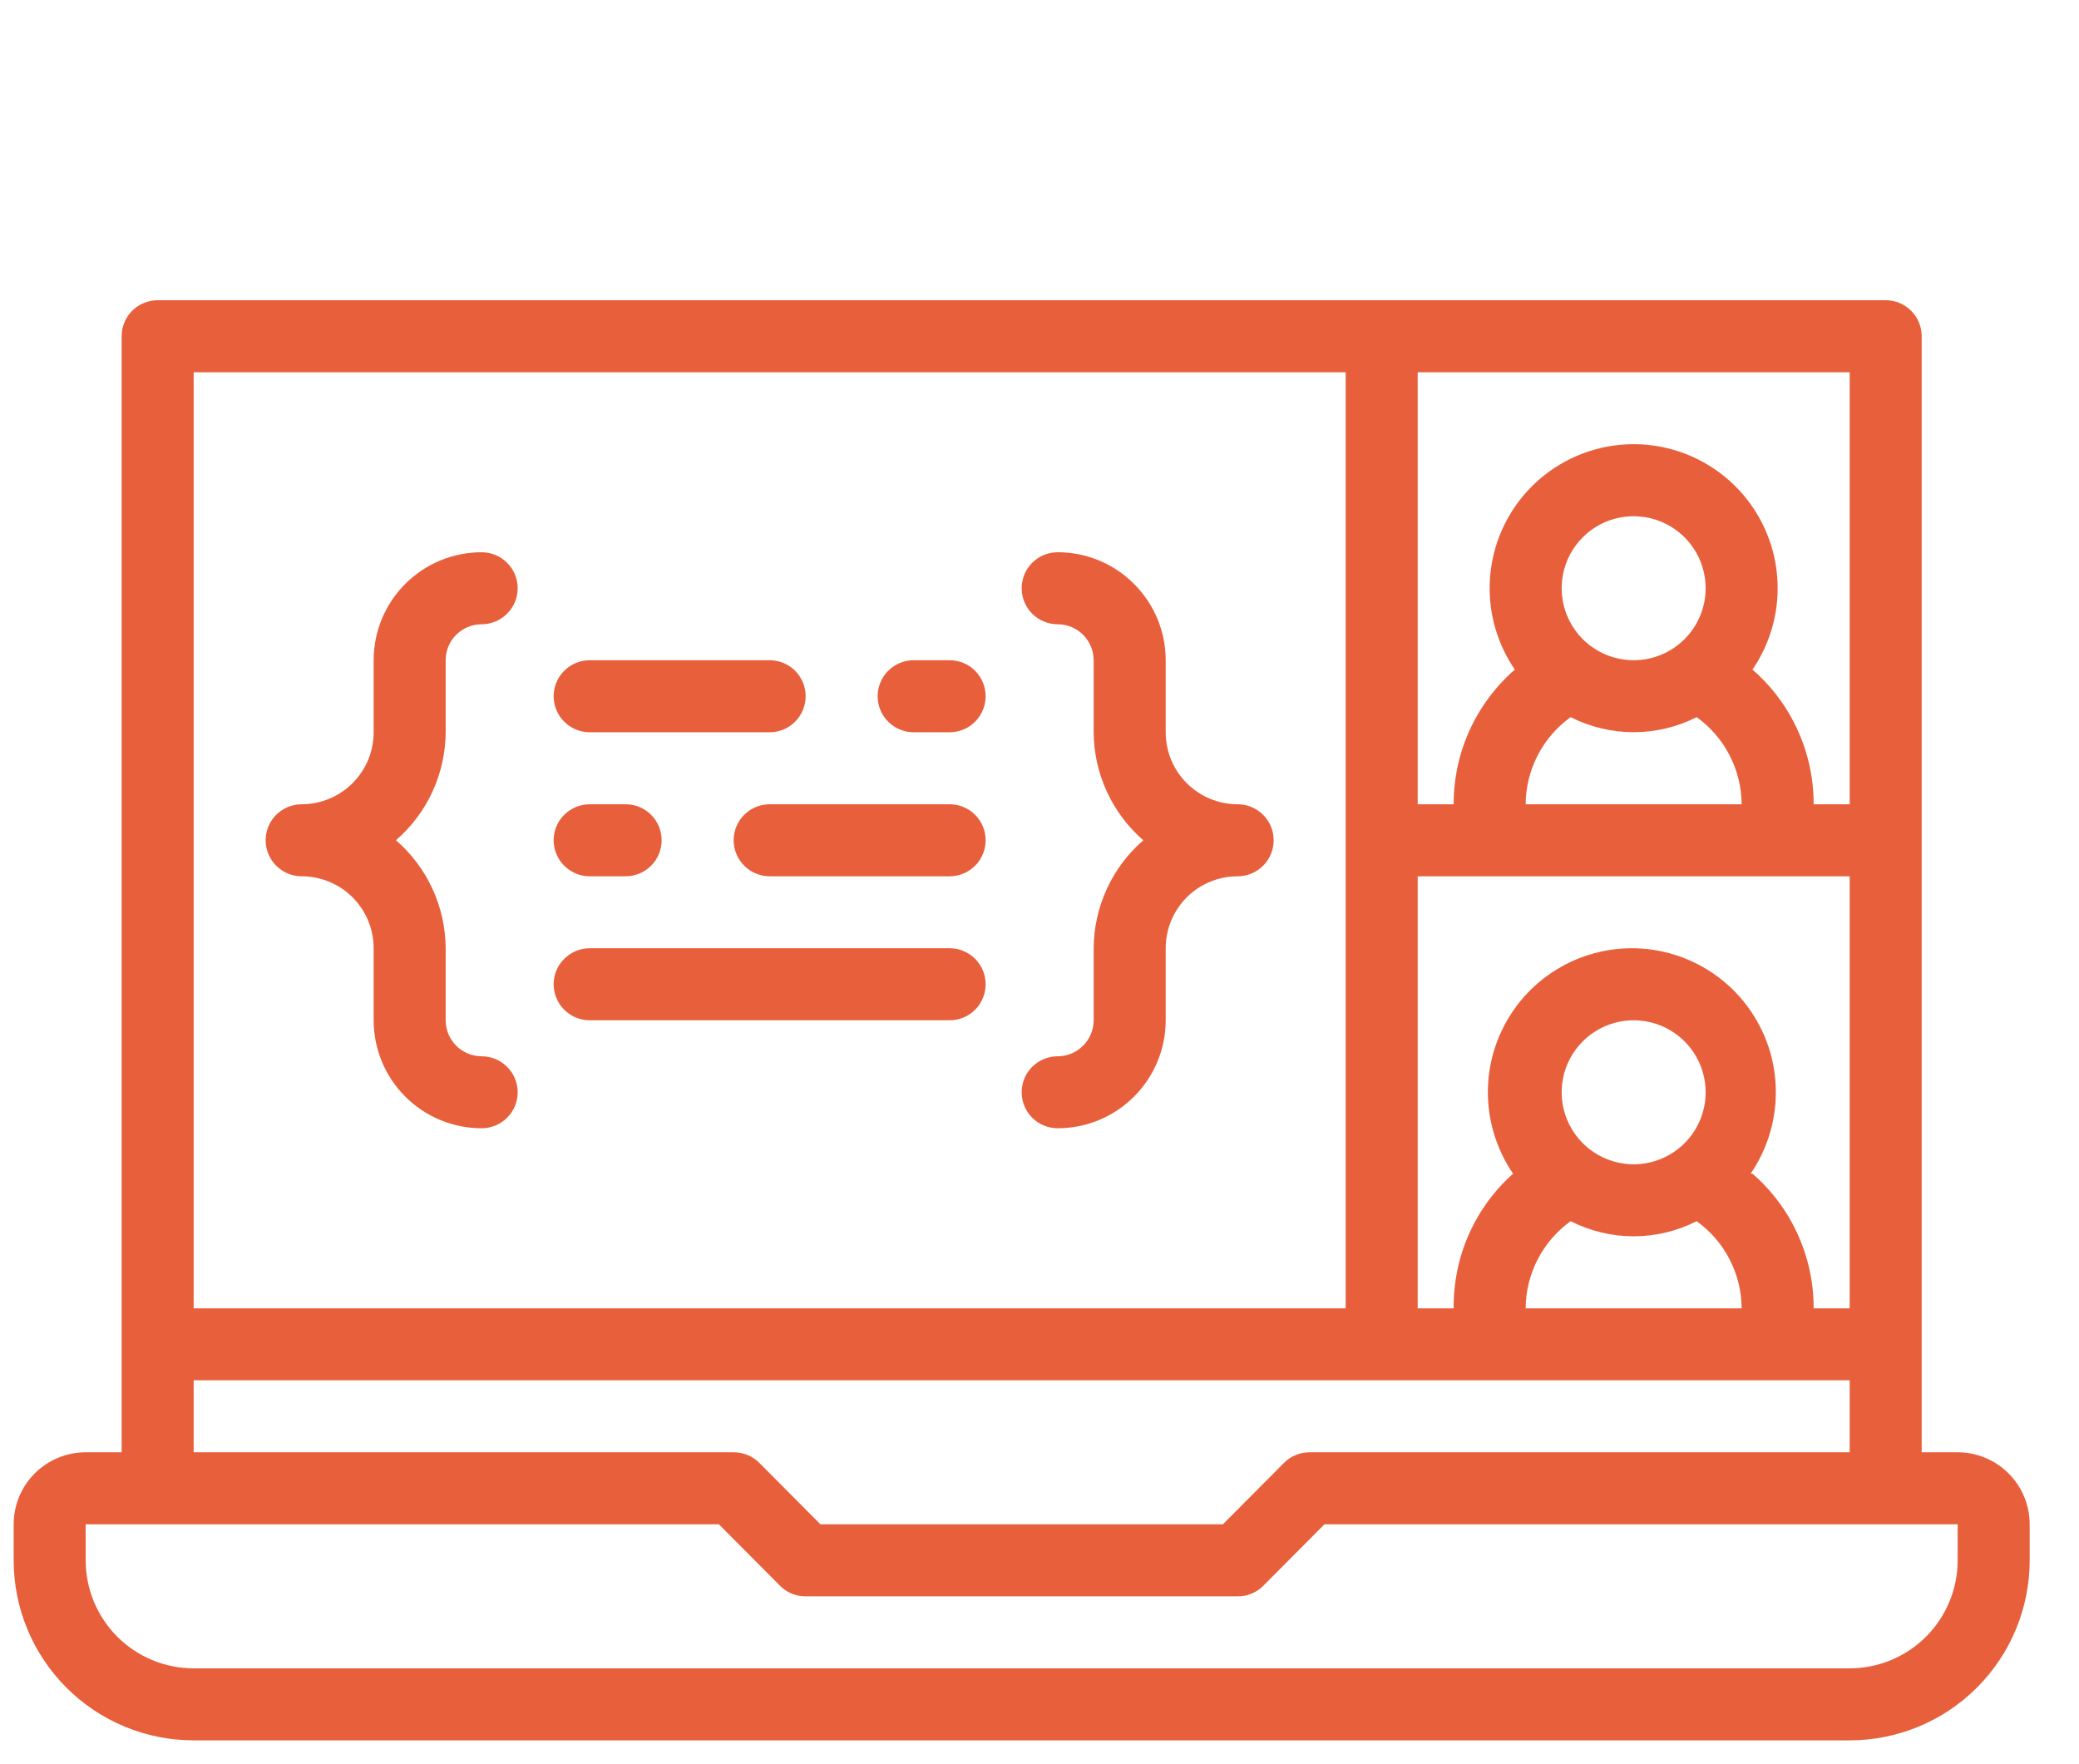 <svg width="33" height="28" viewBox="0 0 33 28" fill="none" xmlns="http://www.w3.org/2000/svg">
<g clip-path="url(#clip0_280_30159)">
<path d="M9.36 11.622H12.217C12.368 11.622 12.514 11.562 12.621 11.454C12.728 11.347 12.788 11.202 12.788 11.05C12.788 10.899 12.728 10.754 12.621 10.646C12.514 10.539 12.368 10.479 12.217 10.479H9.36C9.208 10.479 9.063 10.539 8.956 10.646C8.848 10.754 8.788 10.899 8.788 11.05C8.788 11.202 8.848 11.347 8.956 11.454C9.063 11.562 9.208 11.622 9.36 11.622ZM14.502 11.622H15.074C15.226 11.622 15.371 11.562 15.478 11.454C15.585 11.347 15.645 11.202 15.645 11.05C15.645 10.899 15.585 10.754 15.478 10.646C15.371 10.539 15.226 10.479 15.074 10.479H14.502C14.351 10.479 14.206 10.539 14.098 10.646C13.991 10.754 13.931 10.899 13.931 11.05C13.931 11.202 13.991 11.347 14.098 11.454C14.206 11.562 14.351 11.622 14.502 11.622ZM9.36 13.908H9.931C10.083 13.908 10.228 13.847 10.335 13.74C10.442 13.633 10.502 13.488 10.502 13.336C10.502 13.184 10.442 13.039 10.335 12.932C10.228 12.825 10.083 12.765 9.931 12.765H9.36C9.208 12.765 9.063 12.825 8.956 12.932C8.848 13.039 8.788 13.184 8.788 13.336C8.788 13.488 8.848 13.633 8.956 13.74C9.063 13.847 9.208 13.908 9.36 13.908ZM15.074 12.765H12.217C12.065 12.765 11.92 12.825 11.813 12.932C11.706 13.039 11.645 13.184 11.645 13.336C11.645 13.488 11.706 13.633 11.813 13.74C11.92 13.847 12.065 13.908 12.217 13.908H15.074C15.226 13.908 15.371 13.847 15.478 13.74C15.585 13.633 15.645 13.488 15.645 13.336C15.645 13.184 15.585 13.039 15.478 12.932C15.371 12.825 15.226 12.765 15.074 12.765ZM9.36 16.193H15.074C15.226 16.193 15.371 16.133 15.478 16.026C15.585 15.919 15.645 15.773 15.645 15.622C15.645 15.47 15.585 15.325 15.478 15.218C15.371 15.111 15.226 15.05 15.074 15.05H9.36C9.208 15.05 9.063 15.111 8.956 15.218C8.848 15.325 8.788 15.47 8.788 15.622C8.788 15.773 8.848 15.919 8.956 16.026C9.063 16.133 9.208 16.193 9.36 16.193ZM17.36 15.05V16.193C17.36 16.345 17.299 16.49 17.192 16.597C17.085 16.704 16.94 16.765 16.788 16.765C16.637 16.765 16.491 16.825 16.384 16.932C16.277 17.039 16.217 17.184 16.217 17.336C16.217 17.488 16.277 17.633 16.384 17.74C16.491 17.847 16.637 17.907 16.788 17.907C17.243 17.907 17.679 17.727 18 17.405C18.322 17.084 18.503 16.648 18.503 16.193V15.05C18.503 14.747 18.623 14.457 18.837 14.242C19.052 14.028 19.342 13.908 19.645 13.908C19.797 13.908 19.942 13.847 20.049 13.74C20.157 13.633 20.217 13.488 20.217 13.336C20.217 13.184 20.157 13.039 20.049 12.932C19.942 12.825 19.797 12.765 19.645 12.765C19.342 12.765 19.052 12.644 18.837 12.43C18.623 12.216 18.503 11.925 18.503 11.622V10.479C18.503 10.024 18.322 9.588 18 9.267C17.679 8.945 17.243 8.765 16.788 8.765C16.637 8.765 16.491 8.825 16.384 8.932C16.277 9.039 16.217 9.185 16.217 9.336C16.217 9.488 16.277 9.633 16.384 9.74C16.491 9.847 16.637 9.908 16.788 9.908C16.94 9.908 17.085 9.968 17.192 10.075C17.299 10.182 17.36 10.327 17.36 10.479V11.622C17.361 11.947 17.433 12.268 17.569 12.564C17.705 12.86 17.902 13.123 18.148 13.336C17.902 13.549 17.705 13.812 17.569 14.108C17.433 14.404 17.361 14.725 17.36 15.05ZM4.788 13.908C5.091 13.908 5.382 14.028 5.596 14.242C5.811 14.457 5.931 14.747 5.931 15.05V16.193C5.931 16.648 6.112 17.084 6.433 17.405C6.755 17.727 7.191 17.907 7.645 17.907C7.797 17.907 7.942 17.847 8.049 17.74C8.157 17.633 8.217 17.488 8.217 17.336C8.217 17.184 8.157 17.039 8.049 16.932C7.942 16.825 7.797 16.765 7.645 16.765C7.494 16.765 7.348 16.704 7.241 16.597C7.134 16.49 7.074 16.345 7.074 16.193V15.05C7.072 14.725 7.001 14.404 6.865 14.108C6.729 13.812 6.531 13.549 6.285 13.336C6.531 13.123 6.729 12.86 6.865 12.564C7.001 12.268 7.072 11.947 7.074 11.622V10.479C7.074 10.327 7.134 10.182 7.241 10.075C7.348 9.968 7.494 9.908 7.645 9.908C7.797 9.908 7.942 9.847 8.049 9.74C8.157 9.633 8.217 9.488 8.217 9.336C8.217 9.185 8.157 9.039 8.049 8.932C7.942 8.825 7.797 8.765 7.645 8.765C7.191 8.765 6.755 8.945 6.433 9.267C6.112 9.588 5.931 10.024 5.931 10.479V11.622C5.931 11.925 5.811 12.216 5.596 12.43C5.382 12.644 5.091 12.765 4.788 12.765C4.637 12.765 4.491 12.825 4.384 12.932C4.277 13.039 4.217 13.184 4.217 13.336C4.217 13.488 4.277 13.633 4.384 13.74C4.491 13.847 4.637 13.908 4.788 13.908Z" fill="#E85F3C"/>
<path d="M31.074 23.05H30.503V5.336C30.503 5.185 30.442 5.039 30.335 4.932C30.228 4.825 30.083 4.765 29.931 4.765H2.503C2.351 4.765 2.206 4.825 2.098 4.932C1.991 5.039 1.931 5.185 1.931 5.336V23.05H1.36C1.057 23.05 0.766 23.171 0.552 23.385C0.337 23.599 0.217 23.89 0.217 24.193V24.765C0.217 25.522 0.518 26.249 1.054 26.785C1.589 27.321 2.316 27.622 3.074 27.622H29.36C30.117 27.622 30.844 27.321 31.38 26.785C31.916 26.249 32.217 25.522 32.217 24.765V24.193C32.217 23.89 32.096 23.599 31.882 23.385C31.668 23.171 31.377 23.05 31.074 23.05ZM25.931 18.479C25.705 18.479 25.484 18.412 25.296 18.286C25.108 18.161 24.962 17.982 24.875 17.773C24.789 17.565 24.766 17.335 24.81 17.113C24.854 16.891 24.963 16.688 25.123 16.528C25.283 16.368 25.486 16.259 25.708 16.215C25.93 16.171 26.16 16.194 26.368 16.28C26.577 16.367 26.756 16.513 26.881 16.701C27.007 16.889 27.074 17.11 27.074 17.336C27.074 17.639 26.953 17.93 26.739 18.144C26.525 18.358 26.234 18.479 25.931 18.479ZM24.931 19.382C25.241 19.539 25.584 19.622 25.931 19.622C26.279 19.622 26.621 19.539 26.931 19.382C27.151 19.54 27.33 19.747 27.454 19.988C27.578 20.228 27.644 20.494 27.645 20.765H24.217C24.218 20.494 24.284 20.228 24.408 19.988C24.532 19.747 24.711 19.54 24.931 19.382ZM27.788 18.628C28.023 18.284 28.16 17.883 28.184 17.468C28.208 17.052 28.119 16.638 27.924 16.27C27.73 15.902 27.44 15.594 27.083 15.379C26.727 15.164 26.319 15.05 25.902 15.05C25.486 15.05 25.078 15.164 24.722 15.379C24.365 15.594 24.075 15.902 23.881 16.27C23.686 16.638 23.597 17.052 23.621 17.468C23.645 17.883 23.782 18.284 24.017 18.628C23.716 18.896 23.477 19.225 23.314 19.594C23.151 19.963 23.07 20.362 23.074 20.765H22.503V13.908H29.36V20.765H28.788C28.789 20.36 28.703 19.959 28.535 19.59C28.368 19.221 28.123 18.893 27.817 18.628H27.788ZM25.931 10.479C25.705 10.479 25.484 10.412 25.296 10.286C25.108 10.161 24.962 9.982 24.875 9.773C24.789 9.565 24.766 9.335 24.81 9.113C24.854 8.891 24.963 8.688 25.123 8.528C25.283 8.368 25.486 8.259 25.708 8.215C25.93 8.171 26.16 8.194 26.368 8.28C26.577 8.367 26.756 8.513 26.881 8.701C27.007 8.889 27.074 9.11 27.074 9.336C27.074 9.639 26.953 9.93 26.739 10.144C26.525 10.358 26.234 10.479 25.931 10.479ZM24.931 11.382C25.241 11.539 25.584 11.621 25.931 11.621C26.279 11.621 26.621 11.539 26.931 11.382C27.151 11.54 27.33 11.747 27.454 11.988C27.578 12.228 27.644 12.494 27.645 12.765H24.217C24.218 12.494 24.284 12.228 24.408 11.988C24.532 11.747 24.711 11.54 24.931 11.382ZM29.36 5.908V12.765H28.788C28.789 12.36 28.703 11.959 28.535 11.59C28.368 11.222 28.123 10.893 27.817 10.627C28.052 10.284 28.189 9.883 28.213 9.468C28.237 9.052 28.147 8.638 27.953 8.27C27.759 7.902 27.468 7.594 27.112 7.379C26.756 7.164 26.347 7.05 25.931 7.05C25.515 7.05 25.107 7.164 24.75 7.379C24.394 7.594 24.103 7.902 23.909 8.27C23.715 8.638 23.625 9.052 23.649 9.468C23.673 9.883 23.81 10.284 24.045 10.627C23.74 10.893 23.495 11.222 23.327 11.59C23.159 11.959 23.073 12.36 23.074 12.765H22.503V5.908H29.36ZM21.36 5.908V20.765H3.074V5.908H21.36ZM3.074 21.907H29.36V23.05H20.788C20.713 23.05 20.639 23.064 20.569 23.093C20.499 23.121 20.436 23.163 20.383 23.216L19.411 24.193H13.023L12.051 23.216C11.998 23.163 11.934 23.121 11.865 23.093C11.795 23.064 11.721 23.05 11.645 23.05H3.074V21.907ZM31.074 24.765C31.074 25.219 30.893 25.655 30.572 25.977C30.25 26.298 29.814 26.479 29.36 26.479H3.074C2.619 26.479 2.183 26.298 1.862 25.977C1.54 25.655 1.36 25.219 1.36 24.765V24.193H11.411L12.383 25.17C12.436 25.223 12.499 25.265 12.569 25.294C12.639 25.322 12.713 25.337 12.788 25.336H19.645C19.721 25.337 19.795 25.322 19.865 25.294C19.934 25.265 19.998 25.223 20.051 25.17L21.023 24.193H31.074V24.765Z" fill="#E85F3C"/>
</g>
<defs>
<clipPath id="clip0_280_30159">
<rect width="32" height="27" fill="white" transform="translate(0.217 0.765)"/>
</clipPath>
</defs>
</svg>
